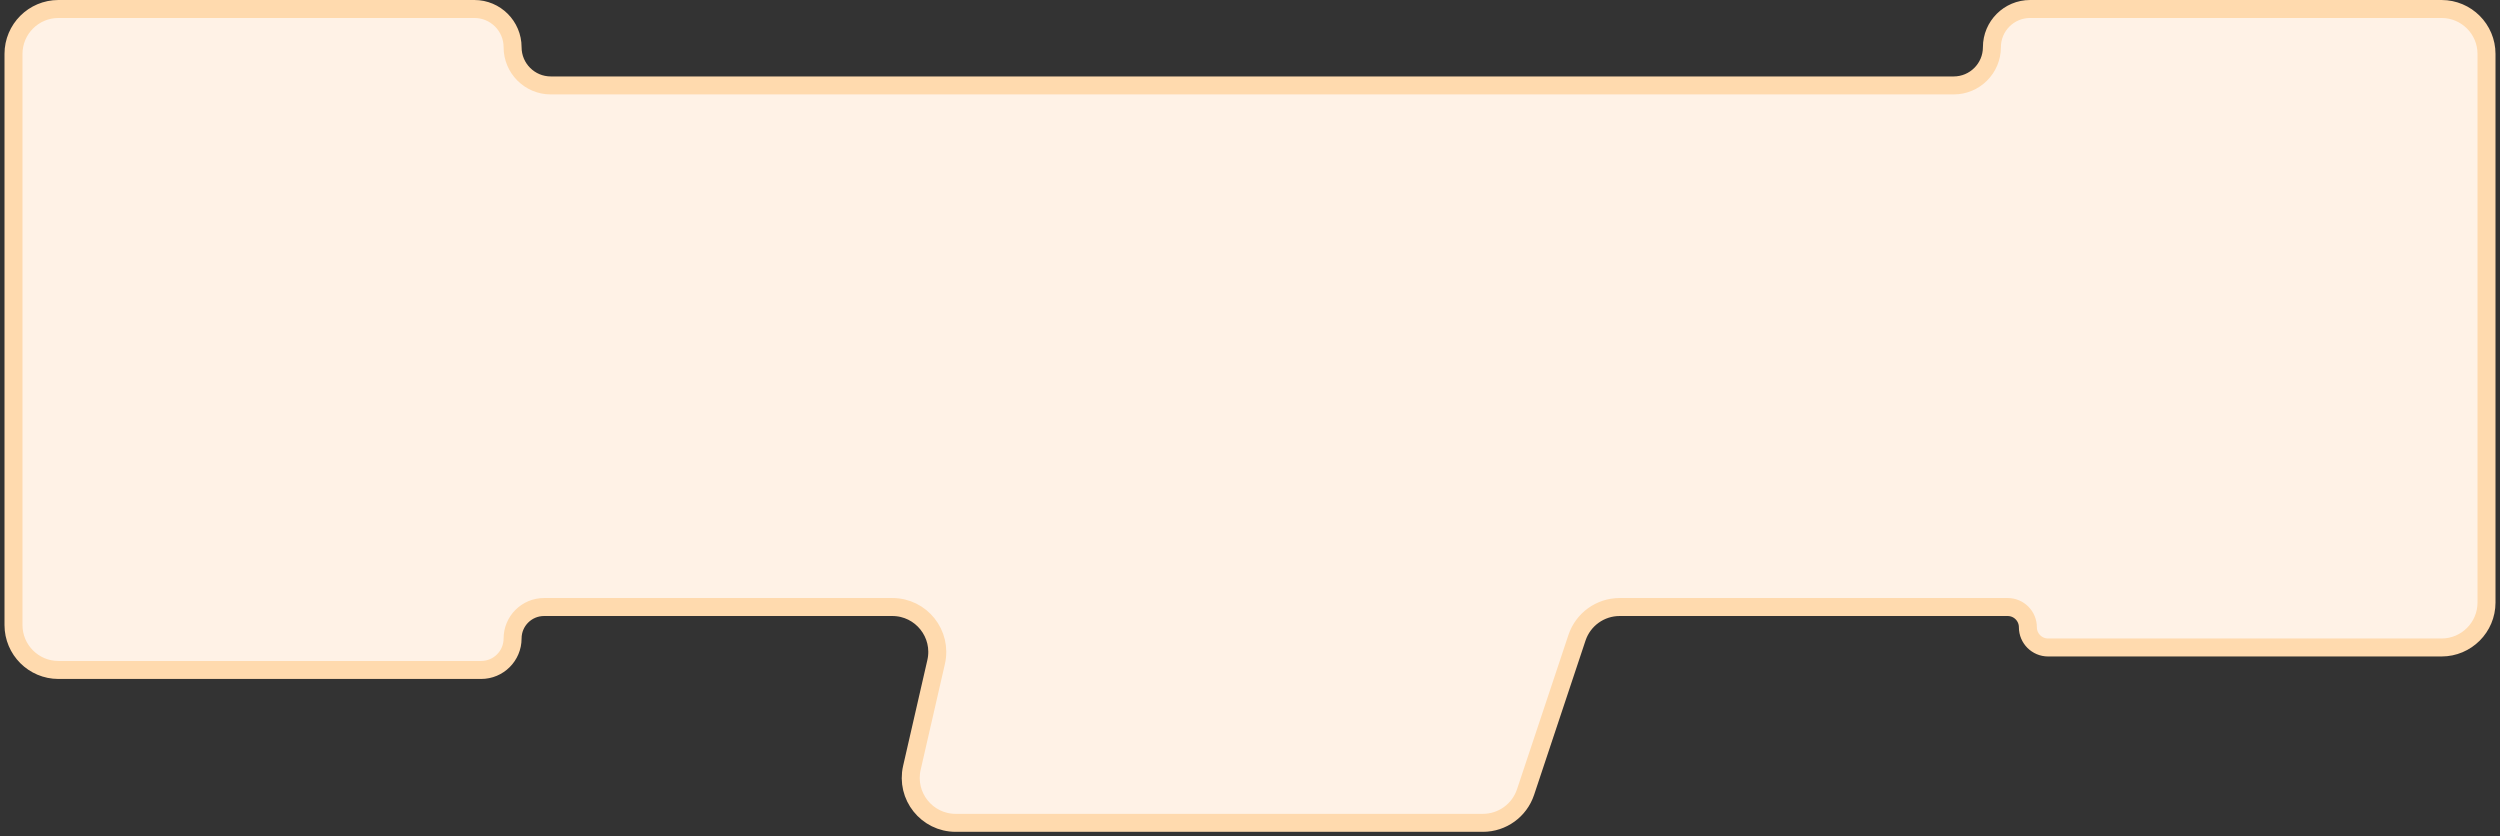 <svg xmlns="http://www.w3.org/2000/svg" width="278" height="93" viewBox="0 0 278 93" fill="none">
  <rect x="0" y="0" width="278" height="93" fill="#333333" stroke="none"/>
  <path d="M6.5 1C3.739 1 1.5 3.239 1.5 6V69.5C1.5 72.261 3.739 74.5 6.5 74.5H53.5C55.433 74.5 57 72.933 57 71C57 69.067 58.567 67.5 60.5 67.5H99.225C102.437 67.5 104.816 70.486 104.098 73.617L101.402 85.383C100.684 88.514 103.063 91.5 106.275 91.5H164.896C167.048 91.5 168.959 90.123 169.64 88.081L175.36 70.919C176.041 68.877 177.952 67.5 180.104 67.5H223.25C224.493 67.5 225.5 68.507 225.5 69.75C225.5 70.993 226.507 72 227.75 72H271.5C274.261 72 276.5 69.761 276.5 67V6C276.5 3.239 274.261 1 271.5 1H225.75C223.403 1 221.5 2.903 221.5 5.25C221.5 7.597 219.597 9.5 217.25 9.5H61.25C58.903 9.5 57 7.597 57 5.25C57 2.903 55.097 1 52.75 1H6.5Z" fill="#FFF2E6" stroke="#FFDAAE" stroke-width="2"/>
</svg>